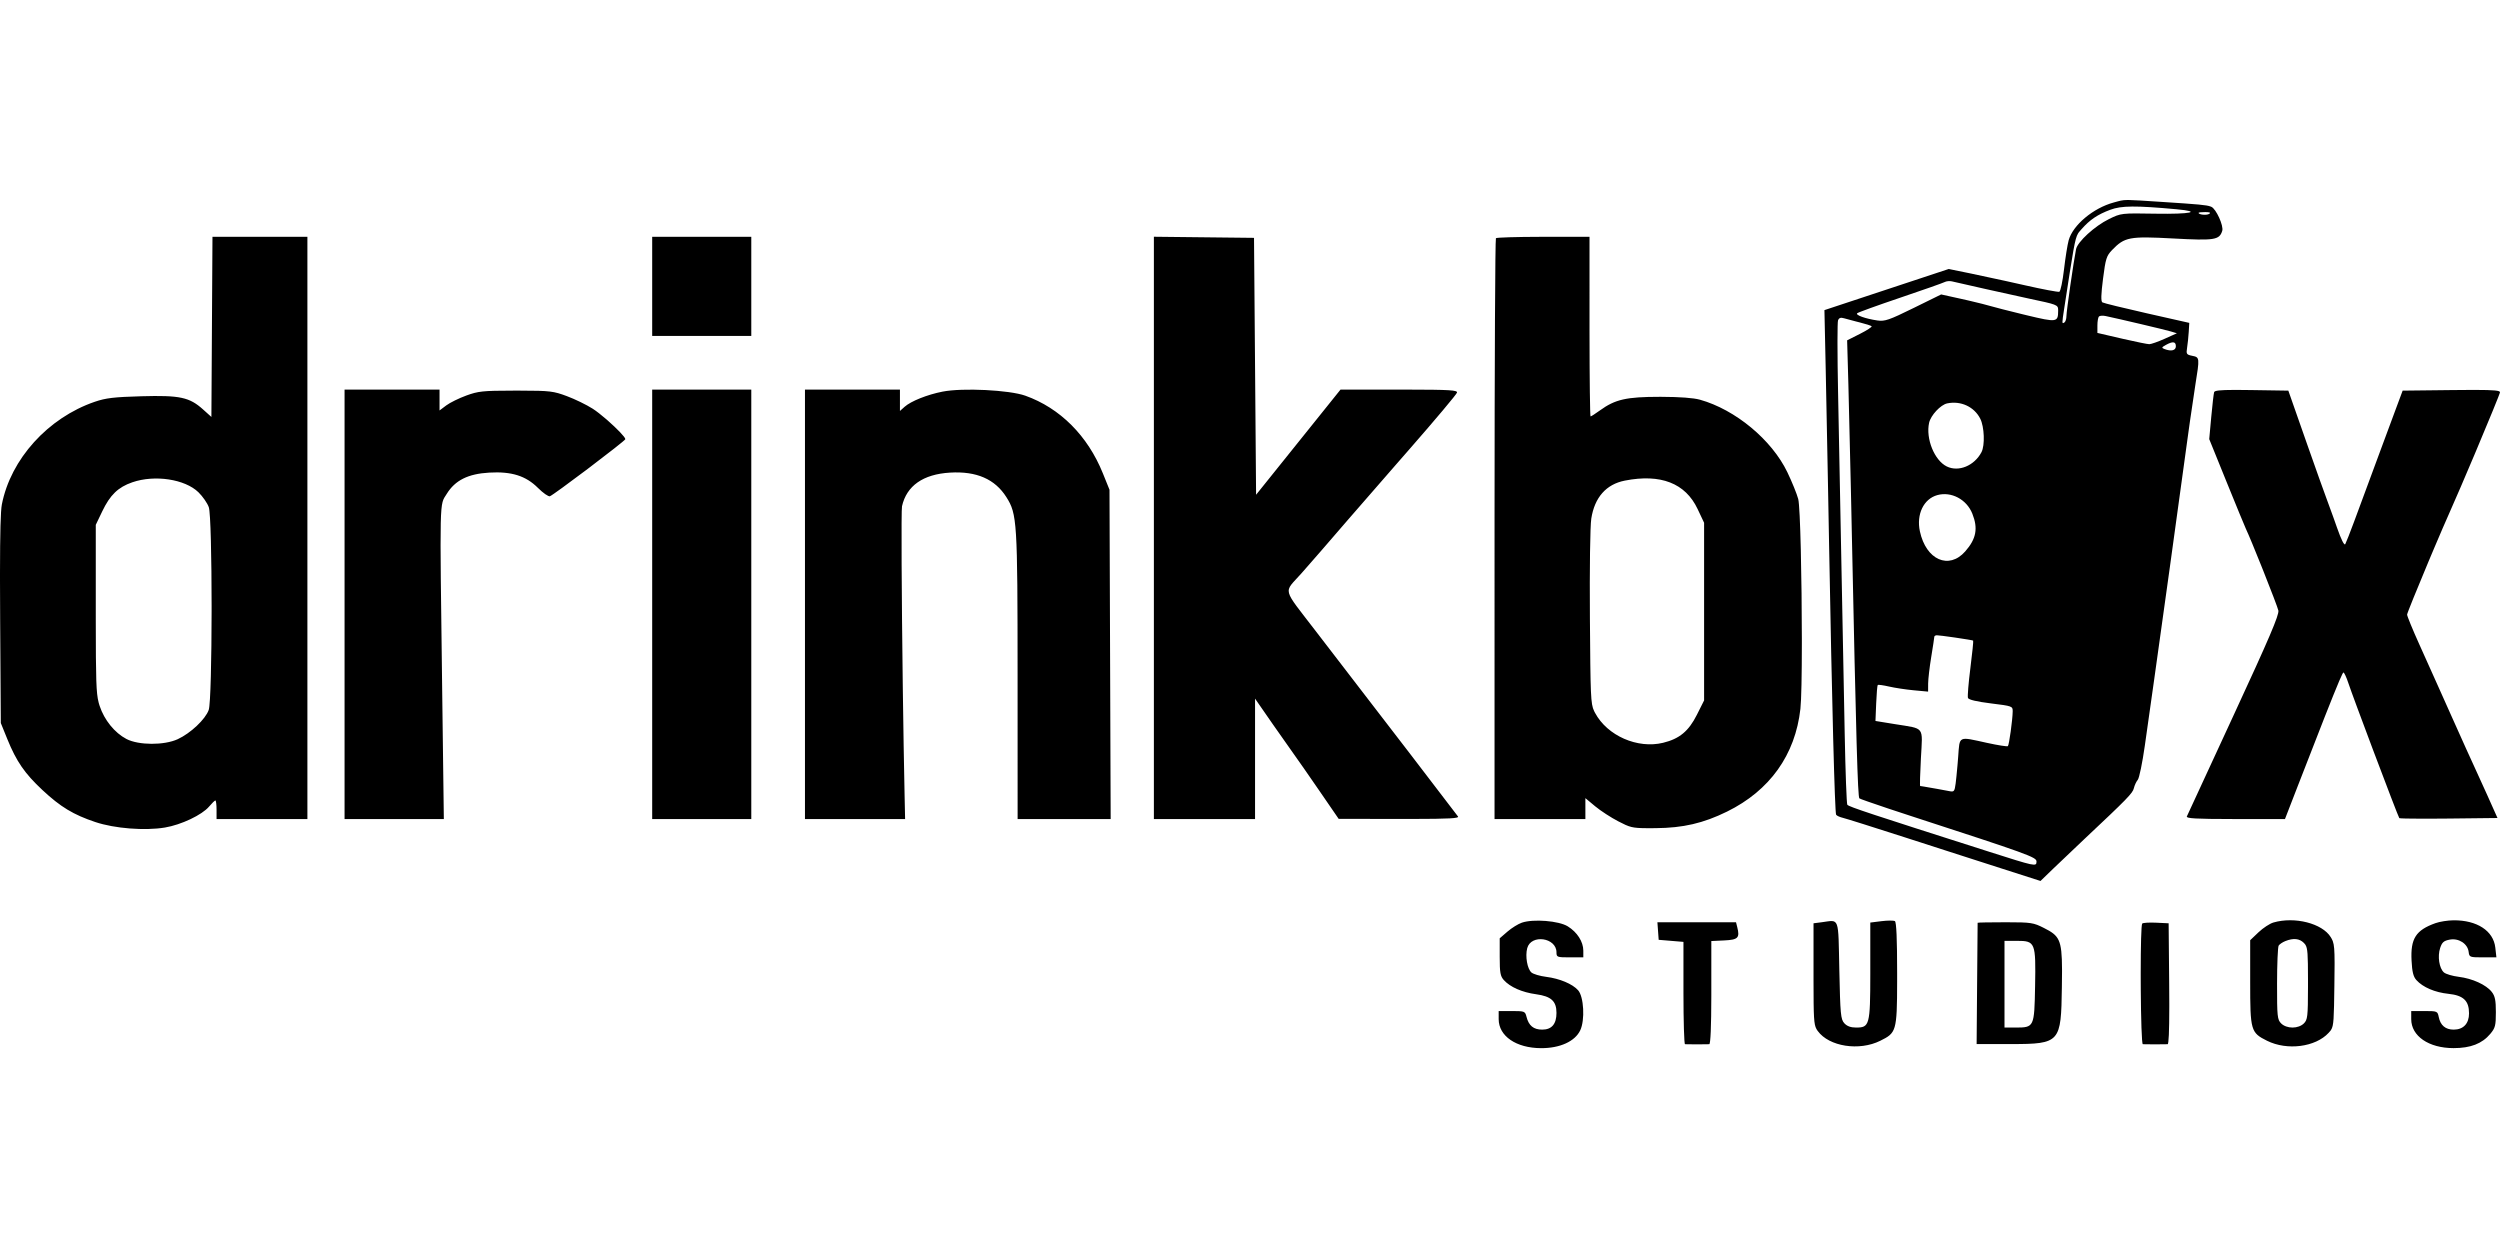 <?xml version="1.0" encoding="UTF-8"?>
<svg width="800px" height="400px" viewBox="0 0 800 400" version="1.1" xmlns="http://www.w3.org/2000/svg" xmlns:xlink="http://www.w3.org/1999/xlink">
    <title>drinkbox</title>
    <g id="Page-1" stroke="none" stroke-width="1" fill="none" fill-rule="evenodd">
        <g id="drinkbox" fill="#000000">
            <line x1="0" y1="0" x2="800" y2="400" id="Path" fill-rule="nonzero"></line>
            <path d="M487.007,295.249 C490.681,294.004 498.811,294.656 501.676,296.427 C504.707,298.301 506.656,301.344 506.66,304.209 L506.662,306.356 L502.094,306.356 C498.253,306.352 498.073,306.251 498.073,304.752 C498.073,300.018 489.931,298.854 488.711,303.413 C488.024,305.984 488.726,310.036 490.06,311.196 C490.652,311.71 492.772,312.338 494.77,312.59 C499.096,313.137 503.195,314.858 504.991,316.879 C506.831,318.95 507.232,326.427 505.679,329.7 C503.997,333.244 499.204,335.43 493.154,335.411 C485.181,335.386 479.575,331.553 479.575,326.126 L479.575,323.534 L484.074,323.534 C487.862,323.538 488.048,323.646 488.474,325.351 C489.189,328.219 490.729,329.48 493.514,329.48 C496.553,329.48 498.073,327.693 498.073,324.12 C498.073,320.372 496.38,318.82 491.572,318.162 C487.073,317.547 483.263,315.876 481.226,313.624 C480.111,312.392 479.905,311.236 479.905,306.212 L479.905,300.259 L482.382,298.118 C483.744,296.94 485.825,295.649 487.007,295.249 Z M785.135,294.497 C792.646,294.439 797.893,297.865 798.497,303.219 L798.85,306.356 L794.24,306.356 C790.309,306.353 790.167,306.263 789.968,304.605 C789.657,301.993 786.798,300.137 783.917,300.678 C782.015,301.035 781.454,301.525 780.847,303.364 C779.959,306.055 780.551,309.868 782.062,311.182 C782.662,311.704 784.788,312.334 786.787,312.581 C791.182,313.126 795.561,315.123 797.355,317.404 C798.404,318.739 798.679,320.084 798.679,323.902 C798.679,328.174 798.476,328.958 796.889,330.845 C794.25,333.98 790.593,335.397 785.135,335.397 C777.21,335.397 771.591,331.55 771.591,326.126 L771.591,323.534 L776.077,323.534 C779.92,323.537 780.032,323.621 780.395,325.436 C780.931,328.115 782.546,329.48 785.182,329.48 C788.27,329.48 790.09,327.554 790.09,324.284 C790.09,320.233 788.293,318.525 783.504,318.024 C779.165,317.571 775.325,315.927 773.253,313.636 C772.262,312.541 771.882,311.009 771.699,307.386 C771.343,300.334 773.056,297.655 779.36,295.404 C780.72,294.919 783.318,294.511 785.135,294.497 Z M727.503,295.2 C734.315,293.232 743.104,295.476 745.832,299.878 C746.081,300.282 746.284,300.645 746.449,301.064 L746.508,301.224 C746.923,302.392 747.063,304.052 747.067,308.068 L747.067,308.644 C747.064,310.419 747.038,312.621 747,315.389 C746.853,326.023 746.811,328.186 745.943,329.554 L745.868,329.668 C745.842,329.706 745.815,329.743 745.788,329.78 L745.705,329.889 C745.547,330.089 745.368,330.285 745.164,330.506 C740.949,335.076 731.876,336.244 725.456,333.045 C720.237,330.445 720.059,329.822 720.059,314.215 L720.059,300.866 L722.713,298.342 C724.172,296.954 726.327,295.54 727.503,295.2 Z M602.079,294.772 C604.05,294.526 605.983,294.522 606.373,294.763 C606.85,295.057 607.084,300.55 607.084,311.383 L607.084,312.487 C607.084,312.667 607.084,312.845 607.084,313.022 L607.083,314.06 C607.065,330.169 606.755,330.52 601.687,333.045 C594.948,336.404 585.316,334.903 581.687,329.928 C581.62,329.837 581.557,329.747 581.496,329.657 L581.425,329.549 C581.39,329.495 581.356,329.441 581.324,329.385 L581.26,329.274 C580.436,327.787 580.337,325.536 580.328,314.053 L580.327,312.237 L580.327,311.76 L580.327,295.455 L582.97,295.115 C588.73,294.374 588.214,292.962 588.585,310.472 C588.885,324.584 589.033,326.171 590.174,327.43 C591.031,328.376 592.232,328.819 593.935,328.819 C598.228,328.819 598.487,328.129 598.495,311.584 L598.495,295.22 Z M685.512,295.537 C685.769,295.279 687.776,295.156 689.971,295.262 L693.962,295.455 L694.137,314.78 C694.158,317.078 694.17,319.177 694.172,321.073 L694.172,322.354 C694.164,330.122 693.986,334.126 693.642,334.149 C693.273,334.172 691.485,334.192 689.668,334.192 L689.421,334.192 C687.692,334.191 686.051,334.171 685.704,334.149 C685.346,334.125 685.115,325.761 685.049,316.824 L685.042,315.681 L685.036,314.535 C685.033,313.77 685.031,313.007 685.03,312.249 L685.03,311.116 C685.035,303.038 685.186,295.863 685.512,295.537 Z M555.527,295.125 L555.928,296.724 C556.783,300.128 556.19,300.725 551.746,300.937 L547.624,301.134 L547.623,318.578 C547.609,328.502 547.372,334.121 546.963,334.149 C546.575,334.175 545.069,334.189 543.481,334.191 L542.527,334.191 C540.948,334.189 539.494,334.175 539.2,334.149 C538.927,334.125 538.705,326.747 538.705,317.754 L538.705,301.401 L534.741,301.071 L530.777,300.741 L530.37,295.125 L555.527,295.125 Z M642.08,295.125 C649.967,295.129 650.719,295.26 654.039,296.942 C658.894,299.401 659.825,300.517 659.849,310.255 L659.849,310.974 C659.847,312.443 659.827,314.098 659.798,315.967 C659.532,333.545 659.344,334.089 643.6,334.104 L632.52,334.104 L632.675,314.78 C632.76,304.152 632.834,295.381 632.84,295.29 C632.846,295.199 636.81,295.125 641.651,295.125 Z M645.388,301.071 L641.439,301.071 L641.439,328.819 L644.947,328.819 C650.937,328.819 650.986,328.717 651.228,315.612 C651.488,301.527 651.305,301.071 645.388,301.071 Z M731.309,301.146 C730.411,301.504 729.449,302.154 729.172,302.59 C728.895,303.026 728.663,308.512 728.657,314.78 C728.648,325.303 728.749,326.277 729.969,327.498 C730.787,328.316 732.171,328.819 733.603,328.819 C735.034,328.819 736.418,328.316 737.236,327.498 C738.406,326.328 738.547,325.378 738.557,315.9 L738.557,313.329 C738.549,305.362 738.448,303.421 737.721,302.31 L737.644,302.198 C737.524,302.033 737.389,301.884 737.236,301.732 C735.809,300.305 733.892,300.115 731.309,301.146 Z M681.202,64.001 C682.952,64.019 685.753,64.22 691.32,64.581 C703.856,65.393 706.049,65.589 707.424,66.1 L707.525,66.139 C707.558,66.152 707.591,66.165 707.623,66.179 C709.14,66.806 711.624,72.274 711.117,73.87 C710.187,76.801 708.702,77.032 695.387,76.311 C681.43,75.556 679.889,75.846 675.887,79.986 C674.078,81.857 673.794,82.752 672.97,89.192 C672.322,94.25 672.264,96.453 672.769,96.766 C673.161,97.009 679.576,98.583 687.025,100.265 L700.569,103.323 L700.393,106.234 C700.296,107.836 700.059,110.117 699.865,111.303 C699.543,113.285 699.678,113.493 701.528,113.863 C703.909,114.34 703.918,114.424 702.507,123.19 C702.123,125.578 701.463,130.044 700.808,134.651 L700.663,135.676 C700.397,137.557 700.135,139.438 699.897,141.187 C696.862,163.471 691.677,200.913 689.33,217.496 C688.456,223.673 687.111,233.187 686.34,238.638 C685.569,244.088 684.556,248.994 684.089,249.539 C683.621,250.084 683.059,251.29 682.839,252.22 C682.459,253.826 680.762,255.569 666.875,268.612 C663.605,271.684 659.137,275.932 656.947,278.054 L652.965,281.911 L640.43,277.891 C636.432,276.609 630.104,274.574 623.545,272.462 L622.185,272.024 C617.873,270.635 613.524,269.233 609.727,268.007 C599.734,264.781 590.738,261.949 589.736,261.713 C588.733,261.478 587.753,261.027 587.559,260.713 C587.134,260.025 586.22,224.986 585.312,174.552 C585.22,169.465 585.121,164.071 585.02,158.675 L584.993,157.204 C584.984,156.714 584.974,156.224 584.965,155.734 L584.938,154.267 C584.662,139.614 584.386,125.58 584.231,118.395 L583.817,99.236 L603.705,92.656 L623.594,86.076 L630.7,87.53 C633.187,88.039 637.252,88.913 641.331,89.81 L642.496,90.067 C644.433,90.495 646.339,90.921 648.046,91.308 C653.678,92.586 658.601,93.511 658.985,93.365 C659.37,93.219 660.042,90.02 660.479,86.257 C660.916,82.495 661.588,78.28 661.971,76.891 C663.315,72.026 669.829,66.567 676.408,64.793 C678.363,64.266 678.991,64.014 680.796,64 Z M588.169,102.525 C588.058,102.816 588,105.244 587.995,108.981 L587.995,109.916 C587.999,114.073 588.061,119.611 588.182,125.558 C588.596,145.848 589.24,179.021 590.301,234.674 C590.537,247.028 590.916,257.317 591.144,257.539 C591.86,258.234 598.408,260.401 636.484,272.546 C651.171,277.23 651.665,277.365 651.679,275.767 L651.679,275.667 C651.679,274.289 649.063,273.342 611.379,261.082 C608.964,260.296 606.652,259.535 604.566,258.839 L603.879,258.609 C598.792,256.908 595.197,255.646 594.997,255.475 C594.483,255.037 593.969,236.948 592.569,169.928 C592.517,167.422 592.462,164.859 592.407,162.282 L592.309,157.767 L592.28,156.48 C591.968,142.328 591.646,128.74 591.48,122.902 L591.081,108.909 L595.185,106.837 C597.443,105.697 599.125,104.6 598.923,104.398 C598.721,104.197 596.982,103.639 595.057,103.16 C594.865,103.112 594.669,103.063 594.472,103.014 L593.879,102.863 C592.294,102.458 590.73,102.04 590.08,101.844 C589.017,101.523 588.48,101.715 588.169,102.525 Z M98.368,75.782 L98.368,262.091 L69.298,262.091 L69.298,259.118 C69.298,257.483 69.13,256.145 68.925,256.145 C68.72,256.145 67.81,257.027 66.903,258.106 C64.658,260.774 57.984,263.942 52.779,264.81 C46.347,265.883 36.668,265.123 30.525,263.064 C23.459,260.695 19.367,258.22 13.578,252.814 C7.892,247.504 5.239,243.651 2.332,236.483 L0.258,231.37 L0.049,198.337 C0.021,193.787 0.004,189.688 0.001,186.02 L0,183.349 C0.011,170.397 0.203,163.437 0.59,161.443 C3.412,146.913 15.354,133.709 30.319,128.572 C33.853,127.359 36.501,127.046 45.28,126.801 C57.598,126.456 60.631,127.108 65.004,131.046 L67.647,133.425 L67.819,104.604 L67.991,75.782 L98.368,75.782 Z M508.644,75.782 L508.645,106.461 C508.657,121.373 508.803,133.261 508.981,133.261 C509.165,133.261 510.524,132.385 512.001,131.316 C516.854,127.8 520.452,126.984 531.107,126.984 L531.618,126.985 C537.534,127.003 541.921,127.328 543.99,127.906 C555.301,131.061 566.964,140.736 571.946,151.099 C573.431,154.187 575,158.052 575.433,159.687 C576.105,162.229 576.581,185.633 576.593,204.324 L576.593,206.062 C576.585,215.822 576.443,224.026 576.129,226.839 C574.485,241.565 566.331,252.981 552.654,259.71 C545.068,263.442 538.57,264.948 529.786,265.01 C529.077,265.015 528.432,265.019 527.844,265.02 L527.163,265.02 C522.248,265.008 521.501,264.71 517.894,262.848 C515.532,261.63 512.187,259.457 510.461,258.019 L507.323,255.406 L507.323,262.091 L478.253,262.091 L478.254,164.813 C478.265,115.907 478.459,76.457 478.694,76.223 C478.928,75.988 485.325,75.795 493.082,75.783 L508.644,75.782 Z M287.98,124.672 L287.98,131.509 L289.467,130.181 C291.5,128.366 296.734,126.274 301.64,125.316 C308.071,124.06 322.972,124.795 328.098,126.62 C339.205,130.576 348.05,139.422 352.902,151.429 L355.038,156.714 L355.226,209.403 L355.414,262.093 L325.638,262.093 L325.627,216.34 C325.615,166.73 325.477,164.526 322.042,159.086 C318.392,153.305 312.472,150.728 304.004,151.236 C295.393,151.752 290.119,155.448 288.641,162 C288.36,163.244 288.517,190.768 288.88,218.835 L288.912,221.276 C289.069,233.077 289.262,244.841 289.473,254.659 L289.632,262.093 L257.589,262.093 L257.589,124.672 L287.98,124.672 Z M240.412,124.672 L240.412,262.091 L208.7,262.091 L208.7,124.672 L240.412,124.672 Z M715.638,124.774 C717.016,124.776 718.635,124.793 720.532,124.822 L732.266,125.002 L737.711,140.528 C737.863,140.962 738.015,141.396 738.167,141.829 L738.471,142.693 C741.2,150.455 743.781,157.694 744.416,159.357 C744.887,160.59 745.747,162.95 746.622,165.401 L747.036,166.564 C747.312,167.339 747.582,168.107 747.837,168.834 C749.19,172.705 750.179,174.677 750.487,174.12 C750.756,173.631 752.023,170.407 753.302,166.955 C754.174,164.601 755.858,160.052 757.607,155.321 L757.958,154.374 C758.66,152.476 759.365,150.57 760.024,148.786 C760.519,147.448 761.037,146.048 761.558,144.64 L762.08,143.23 C763.935,138.221 765.75,133.327 766.635,130.948 L768.849,125.002 L784.425,124.825 C787.022,124.796 789.211,124.778 791.051,124.775 L791.992,124.774 C798.257,124.782 800,124.988 800,125.517 C800,125.899 796.34,134.795 792.335,144.297 L791.905,145.317 C788.887,152.468 785.741,159.802 783.868,163.982 C782.635,166.735 780.859,170.856 778.996,175.254 L778.635,176.108 C778.393,176.679 778.151,177.254 777.908,177.83 L777.363,179.127 L777,179.99 C773.506,188.327 770.27,196.273 770.27,196.67 C770.27,197.143 772.028,201.428 774.176,206.192 C775.548,209.232 777.924,214.525 780.371,219.987 L780.861,221.081 C782.087,223.819 783.315,226.564 784.429,229.058 C787.92,236.87 791.208,244.154 791.737,245.244 C792.266,246.334 794.16,250.497 795.947,254.494 L799.197,261.761 L783.644,261.938 C781.161,261.966 778.797,261.981 776.688,261.984 L775.321,261.984 C770.901,261.978 767.89,261.913 767.778,261.802 C767.588,261.612 763.64,251.296 759.657,240.728 L759.198,239.508 C755.677,230.155 752.243,220.902 751.473,218.585 C750.852,216.714 750.144,215.187 749.901,215.192 C749.784,215.194 749.403,215.933 748.661,217.657 L748.502,218.028 C746.615,222.457 742.638,232.561 735.225,251.686 L731.192,262.091 L714.408,262.091 C702.701,262.082 699.52,261.897 699.79,261.265 C699.984,260.812 706.734,246.203 714.79,228.803 C726.096,204.382 729.356,196.758 729.08,195.381 C728.923,194.596 726.686,188.774 724.295,182.765 L723.968,181.945 L723.64,181.125 C721.565,175.941 719.506,170.946 718.705,169.267 C718.359,168.54 715.572,161.774 712.513,154.232 L706.952,140.517 L707.601,133.42 C707.957,129.517 708.373,125.945 708.524,125.482 C708.684,124.991 710.304,124.785 715.019,124.775 Z M369.243,75.758 L385.264,75.935 L401.285,76.113 L401.616,117.219 L401.946,158.325 L428.963,124.672 L448.192,124.672 C448.351,124.672 448.508,124.672 448.665,124.672 L450.036,124.673 C463.988,124.688 466.418,124.852 466.244,125.627 C466.127,126.152 459.342,134.231 451.166,143.58 C450.685,144.129 450.202,144.682 449.717,145.237 L448.99,146.069 C448.747,146.346 448.505,146.624 448.262,146.901 L447.535,147.734 C447.414,147.872 447.293,148.011 447.172,148.15 L446.447,148.979 C439.82,156.569 433.593,163.723 431.423,166.243 C424.874,173.85 419.68,179.831 416.475,183.452 C410.671,190.011 410.073,187.629 421.149,202.099 C426.518,209.114 434.814,219.908 439.584,226.085 C446.607,235.179 454.068,244.911 466.554,261.265 C467.006,261.859 463.9,262.05 451.896,262.063 L449.22,262.063 C448.751,262.063 448.27,262.062 447.778,262.062 L428.373,262.033 L422.151,252.977 C418.728,247.997 415.062,242.734 414.002,241.28 C413.026,239.941 410.217,235.948 407.532,232.086 L407.073,231.426 L406.845,231.097 L401.616,223.558 L401.616,262.091 L369.243,262.091 L369.243,75.758 Z M140.651,124.672 L140.651,131.346 L142.798,129.736 C143.979,128.851 146.877,127.424 149.239,126.564 C153.019,125.189 154.498,125.012 164.137,125.003 L166.54,125.003 C176.074,125.015 177.139,125.181 181.378,126.755 C183.975,127.719 187.712,129.538 189.682,130.799 C190.849,131.546 192.425,132.79 193.998,134.148 L194.494,134.58 C197.381,137.117 200.111,139.903 200.111,140.535 C200.111,140.796 194.429,145.227 188.57,149.659 L187.494,150.472 C181.993,154.619 176.635,158.542 175.975,158.795 C175.512,158.974 173.789,157.775 172.147,156.133 C168.276,152.262 163.683,150.819 156.563,151.234 C149.765,151.631 145.65,153.687 142.963,158.03 C140.606,161.838 140.693,158.063 141.504,221.295 L142.027,262.091 L110.26,262.091 L110.26,124.672 L140.651,124.672 Z M619.802,203.287 C619.348,203.29 618.975,203.514 618.974,203.787 C618.972,204.06 618.532,206.958 617.994,210.229 C617.457,213.499 617.012,217.332 617.005,218.747 L616.994,221.319 L612.42,220.895 C609.905,220.661 606.338,220.121 604.495,219.695 C602.652,219.27 601.023,219.047 600.875,219.2 C600.727,219.353 600.503,222.005 600.377,225.094 L600.147,230.709 L606.423,231.73 C616.059,233.295 615.249,232.23 614.693,242.611 C614.431,247.512 614.321,251.523 614.449,251.525 C614.52,251.526 614.864,251.577 615.385,251.662 L615.756,251.723 C617.933,252.085 622.184,252.842 623.691,253.148 C625.315,253.478 625.459,253.312 625.81,250.694 C625.955,249.608 626.179,247.372 626.383,245.035 L626.447,244.294 C626.51,243.553 626.569,242.813 626.623,242.106 C627.134,235.352 626.486,235.661 635.843,237.718 C639.327,238.484 642.334,238.954 642.526,238.762 C642.916,238.372 644.026,230.341 644.06,227.669 C644.081,225.977 643.969,225.935 637.084,225.087 C632.562,224.528 629.967,223.914 629.751,223.351 C629.567,222.871 629.913,218.58 630.519,213.813 C631.126,209.047 631.527,205.077 631.411,204.991 C631.272,204.889 628.639,204.462 625.905,204.061 L625.274,203.969 C622.75,203.604 620.298,203.285 619.802,203.287 Z M519.942,153.796 C513.972,154.968 510.267,159.167 509.21,165.963 C508.84,168.34 508.652,181.902 508.77,197.765 C508.954,222.605 509.002,225.205 510.109,227.518 L510.182,227.669 C510.195,227.694 510.207,227.719 510.22,227.744 L510.299,227.896 C510.339,227.973 510.38,228.05 510.422,228.13 C514.333,235.439 524.002,239.686 532.191,237.692 C537.423,236.418 540.375,233.974 542.999,228.743 L545.311,224.135 L545.311,167.285 L543.229,162.876 C539.332,154.627 531.422,151.542 519.942,153.796 Z M42.34,154.334 C37.782,155.909 35.237,158.369 32.706,163.651 L30.649,167.946 L30.649,195.033 L30.649,195.768 L30.65,198.578 C30.661,217.536 30.781,221.768 31.552,224.758 L31.608,224.969 C31.617,225.004 31.627,225.039 31.637,225.074 L31.696,225.281 C31.717,225.35 31.737,225.418 31.758,225.487 L31.822,225.692 C31.844,225.761 31.866,225.83 31.889,225.898 C33.366,230.4 36.7,234.512 40.465,236.478 C44.35,238.507 52.525,238.54 56.862,236.544 C60.988,234.644 65.727,230.176 66.787,227.188 C67.386,225.498 67.697,210.707 67.714,195.655 L67.715,193.811 C67.708,178.76 67.408,163.972 66.81,162.289 C66.35,160.994 64.864,158.854 63.507,157.531 C59.185,153.319 49.509,151.858 42.34,154.334 Z M619.931,158.437 C615.567,159.649 613.196,164.581 614.362,170.02 C616.325,179.172 623.641,182.407 628.88,176.441 C632.408,172.422 633.032,169.087 631.141,164.36 C629.312,159.79 624.402,157.196 619.931,158.437 Z M623.111,129.082 C620.995,129.518 617.839,132.903 617.311,135.301 C616.197,140.376 619.013,147.328 622.969,149.268 C626.742,151.119 631.779,149.047 634.071,144.701 C635.219,142.525 634.999,136.564 633.675,133.968 C631.73,130.155 627.47,128.184 623.111,129.082 Z M693.059,110.39 C691.701,111.143 691.643,111.314 692.617,111.688 C694.8,112.526 696.275,112.167 696.275,110.798 C696.275,109.279 695.289,109.154 693.059,110.39 Z M671.661,101.277 C671.391,101.547 671.169,102.841 671.169,104.153 L671.169,106.537 L678.932,108.338 L679.586,108.489 C683.601,109.409 687.209,110.138 687.769,110.138 C688.36,110.137 690.59,109.352 692.724,108.393 L696.605,106.649 L694.623,106.051 C692.867,105.522 678.164,102.048 673.808,101.133 C672.898,100.941 671.932,101.007 671.661,101.277 Z M240.412,75.782 L240.412,107.494 L208.7,107.494 L208.7,75.782 L240.412,75.782 Z M675.31,67.12 C671.227,68.642 668.735,70.324 666.071,73.357 C665.784,73.684 665.543,73.942 665.329,74.212 L665.239,74.328 C665.18,74.406 665.123,74.486 665.067,74.57 L664.986,74.698 C663.94,76.408 663.455,79.841 660.558,98.63 C659.789,103.614 659.79,103.7 660.598,103.2 C660.962,102.975 661.259,102.045 661.259,101.131 C661.259,99.613 663.556,83.646 664.335,79.746 C664.809,77.372 670.308,72.337 674.861,70.106 C678.758,68.198 678.792,68.194 689.833,68.382 C701.008,68.573 704.915,67.731 696.44,66.958 C683.36,65.764 678.855,65.799 675.31,67.12 Z M622.28,90.262 C621.735,90.555 615.343,92.805 608.075,95.263 C600.808,97.721 594.611,99.96 594.305,100.239 C593.665,100.822 596.951,101.993 600.808,102.557 C603.126,102.895 604.539,102.407 612.31,98.581 L621.17,94.221 L627.505,95.62 C628.106,95.753 628.728,95.893 629.354,96.037 L630.106,96.211 L630.856,96.387 C633.344,96.974 635.687,97.565 636.814,97.899 C638.277,98.332 642.684,99.459 647.075,100.527 L647.85,100.715 C648.107,100.778 648.364,100.839 648.62,100.901 C658.183,103.199 658.585,103.141 658.607,99.473 L658.607,99.391 L658.607,99.161 C658.595,97.521 658.155,97.439 649.367,95.572 C646.772,95.021 641.325,93.816 635.816,92.58 L634.75,92.341 C631.021,91.503 627.345,90.669 624.592,90.034 C623.865,89.867 622.825,89.969 622.28,90.262 Z M705.689,67.864 C704.509,67.859 703.542,67.968 703.542,68.107 C703.542,68.708 706.117,68.963 706.937,68.444 C707.548,68.057 707.149,67.871 705.689,67.864 Z" id="Combined-Shape"></path>
        </g>
    </g>
</svg>